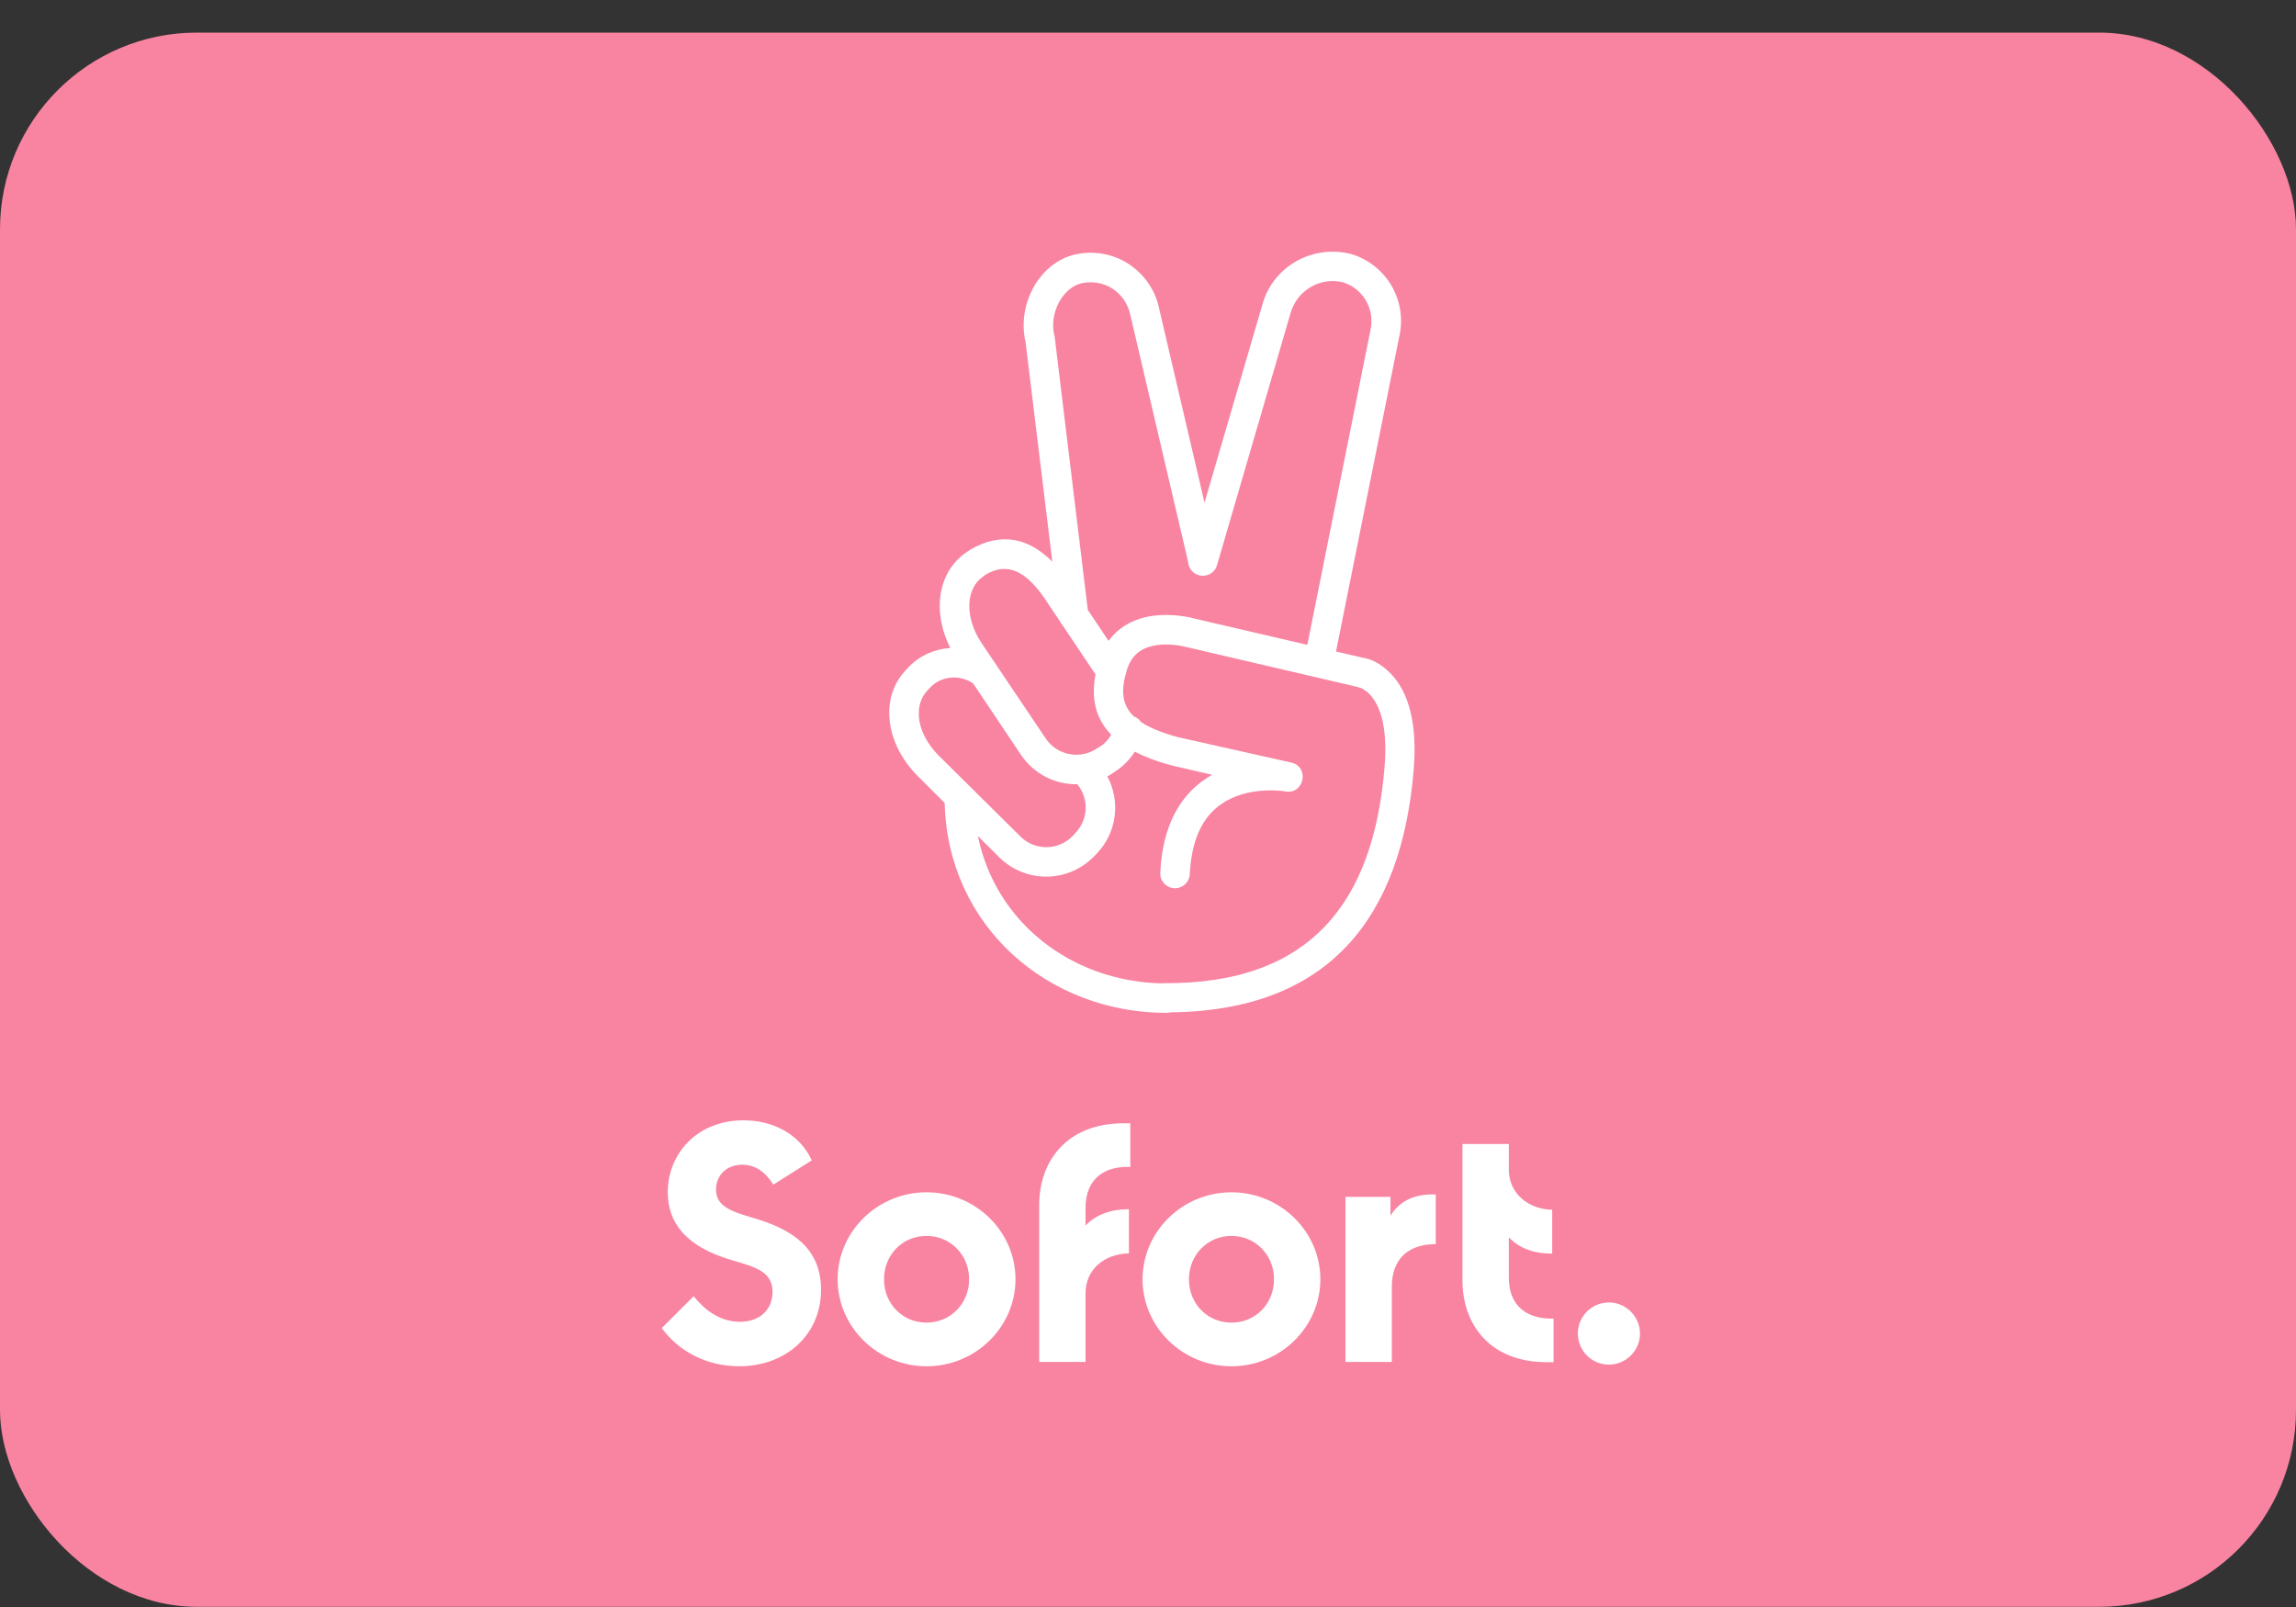 <svg width="70" height="49" viewBox="0 0 70 49" fill="none" xmlns="http://www.w3.org/2000/svg">
<rect x="0" y="0" width="70" height="49" fill="#333333" stroke="none"/>
<rect y="0.994" width="70" height="48" rx="6" fill="#F884A1"/>
<path fill-rule="evenodd" clip-rule="evenodd" d="M40.732 19.865L42.667 10.23C42.9 9.149 42.26 8.06 41.187 7.744C39.99 7.445 38.784 8.143 38.477 9.324L36.723 15.327L35.341 9.415C35.233 8.867 34.901 8.376 34.427 8.06C33.953 7.744 33.362 7.636 32.805 7.753C31.708 7.985 30.993 9.266 31.267 10.43L32.083 17.126C31.374 16.419 30.547 16.202 29.588 16.757L29.463 16.84C28.59 17.436 28.412 18.651 28.973 19.759C28.509 19.785 28.054 19.979 27.709 20.333L27.626 20.424C26.819 21.256 26.977 22.661 27.983 23.667L28.801 24.482C28.892 28.247 31.955 30.884 35.567 30.884C35.609 30.884 35.651 30.878 35.69 30.867C40.581 30.818 42.731 27.905 43.099 23.484C43.216 22.087 42.958 21.131 42.418 20.557C42.118 20.241 41.802 20.091 41.561 20.058L40.732 19.865ZM39.857 19.662L41.786 10.047C41.919 9.415 41.545 8.792 40.946 8.609C40.248 8.434 39.532 8.858 39.341 9.565L37.105 17.231C37.038 17.472 36.789 17.605 36.548 17.539C36.356 17.486 36.233 17.318 36.223 17.13L34.46 9.598C34.393 9.274 34.202 8.991 33.928 8.809C33.653 8.626 33.312 8.567 32.988 8.634C32.406 8.759 31.974 9.54 32.148 10.239L32.157 10.289L33.165 18.597L33.798 19.543C34.075 19.158 34.474 18.919 34.951 18.811C35.35 18.728 35.758 18.736 36.148 18.803C36.246 18.817 36.32 18.836 36.361 18.847C36.369 18.849 36.376 18.851 36.381 18.853L39.857 19.662ZM33.4 20.564L32.407 19.082C32.374 19.047 32.346 19.005 32.325 18.96L31.858 18.262C31.284 17.422 30.727 17.131 30.062 17.514L29.971 17.581C29.455 17.938 29.389 18.786 29.921 19.601L31.883 22.519C32.232 23.035 32.931 23.168 33.446 22.819L33.546 22.761C33.684 22.67 33.798 22.546 33.88 22.404C33.387 21.899 33.265 21.275 33.4 20.564ZM34.788 22.017C34.736 21.939 34.66 21.876 34.565 21.842C34.19 21.481 34.175 21.031 34.352 20.441C34.486 20.008 34.743 19.784 35.151 19.692C35.417 19.634 35.708 19.642 35.99 19.692C36.022 19.699 36.05 19.704 36.074 19.708C36.113 19.715 36.141 19.721 36.157 19.726L41.395 20.948L41.495 20.981C41.578 21.014 41.669 21.081 41.761 21.172C42.11 21.547 42.31 22.253 42.21 23.417C41.869 27.492 39.973 30.019 35.467 29.978C35.441 29.978 35.417 29.98 35.392 29.984C32.661 29.911 30.351 28.127 29.814 25.491L30.486 26.161C31.293 26.934 32.565 26.918 33.346 26.12L33.438 26.028C34.058 25.381 34.164 24.427 33.761 23.673C33.821 23.641 33.879 23.606 33.937 23.567L34.036 23.5C34.262 23.347 34.452 23.148 34.598 22.92C34.901 23.078 35.266 23.217 35.699 23.334L36.955 23.625C36.024 24.149 35.442 25.122 35.375 26.61C35.358 26.86 35.55 27.067 35.799 27.084C36.049 27.093 36.257 26.91 36.273 26.66C36.34 25.313 36.864 24.59 37.703 24.274C38.152 24.108 38.643 24.074 39.075 24.116L39.183 24.132C39.757 24.241 39.94 23.384 39.366 23.251L35.916 22.478C35.418 22.342 35.05 22.191 34.788 22.017ZM28.357 20.965C28.703 20.603 29.265 20.56 29.67 20.841L31.135 23.027C31.537 23.614 32.187 23.925 32.845 23.913C33.204 24.349 33.185 24.993 32.781 25.405L32.698 25.496C32.265 25.937 31.559 25.945 31.118 25.513L28.623 23.043C27.933 22.353 27.842 21.505 28.274 21.056L28.357 20.965ZM25.032 39.323C25.032 40.712 23.951 41.66 22.537 41.66C21.548 41.66 20.7 41.211 20.176 40.496L21.149 39.523C21.44 39.897 21.922 40.304 22.554 40.304C23.144 40.304 23.552 39.955 23.552 39.39C23.552 38.791 23.069 38.642 22.313 38.425C20.924 38.018 20.359 37.295 20.359 36.355C20.359 35.174 21.257 34.16 22.67 34.16C23.56 34.16 24.383 34.576 24.749 35.382L23.576 36.122C23.352 35.756 23.044 35.515 22.629 35.515C22.138 35.515 21.83 35.848 21.83 36.272C21.83 36.779 22.279 36.937 22.994 37.145C24.117 37.477 25.032 38.035 25.032 39.323ZM25.538 39.007C25.538 40.462 26.752 41.66 28.249 41.66C29.746 41.66 30.96 40.462 30.96 39.007C30.96 37.552 29.746 36.355 28.249 36.355C26.752 36.355 25.538 37.552 25.538 39.007ZM28.249 40.329C28.972 40.329 29.546 39.756 29.546 39.007C29.546 38.259 28.972 37.685 28.249 37.685C27.517 37.685 26.952 38.259 26.952 39.007C26.952 39.764 27.525 40.329 28.249 40.329ZM34.46 34.251V35.582C33.67 35.548 33.096 35.948 33.096 36.829V37.369C33.412 37.037 33.861 36.87 34.419 36.87V38.218C33.637 38.234 33.096 38.733 33.096 39.431V41.527H31.683V36.746C31.683 35.399 32.531 34.251 34.252 34.251H34.46ZM37.545 41.66C36.048 41.66 34.834 40.462 34.834 39.007C34.834 37.552 36.048 36.355 37.545 36.355C39.041 36.355 40.255 37.552 40.255 39.007C40.255 40.462 39.041 41.66 37.545 41.66ZM38.842 39.007C38.842 39.756 38.276 40.329 37.545 40.329C36.821 40.329 36.248 39.764 36.248 39.007C36.248 38.259 36.821 37.685 37.545 37.685C38.268 37.685 38.842 38.259 38.842 39.007ZM42.392 37.07V36.496H41.02V41.527H42.434V39.232C42.434 38.4 42.924 37.935 43.773 37.935V36.422C43.132 36.397 42.675 36.613 42.392 37.07ZM46.001 37.727V38.958C46.001 39.839 46.575 40.23 47.364 40.205V41.535H47.157C45.427 41.535 44.587 40.388 44.587 39.041V34.883H46.001V35.673C46.001 36.355 46.558 36.871 47.323 36.887V38.226C46.758 38.226 46.317 38.059 46.001 37.727ZM49.052 41.61C49.568 41.61 50 41.186 50 40.662C50 40.147 49.576 39.714 49.052 39.714C48.529 39.714 48.105 40.138 48.105 40.662C48.105 41.186 48.529 41.61 49.052 41.61Z" fill="white"/>
</svg>
